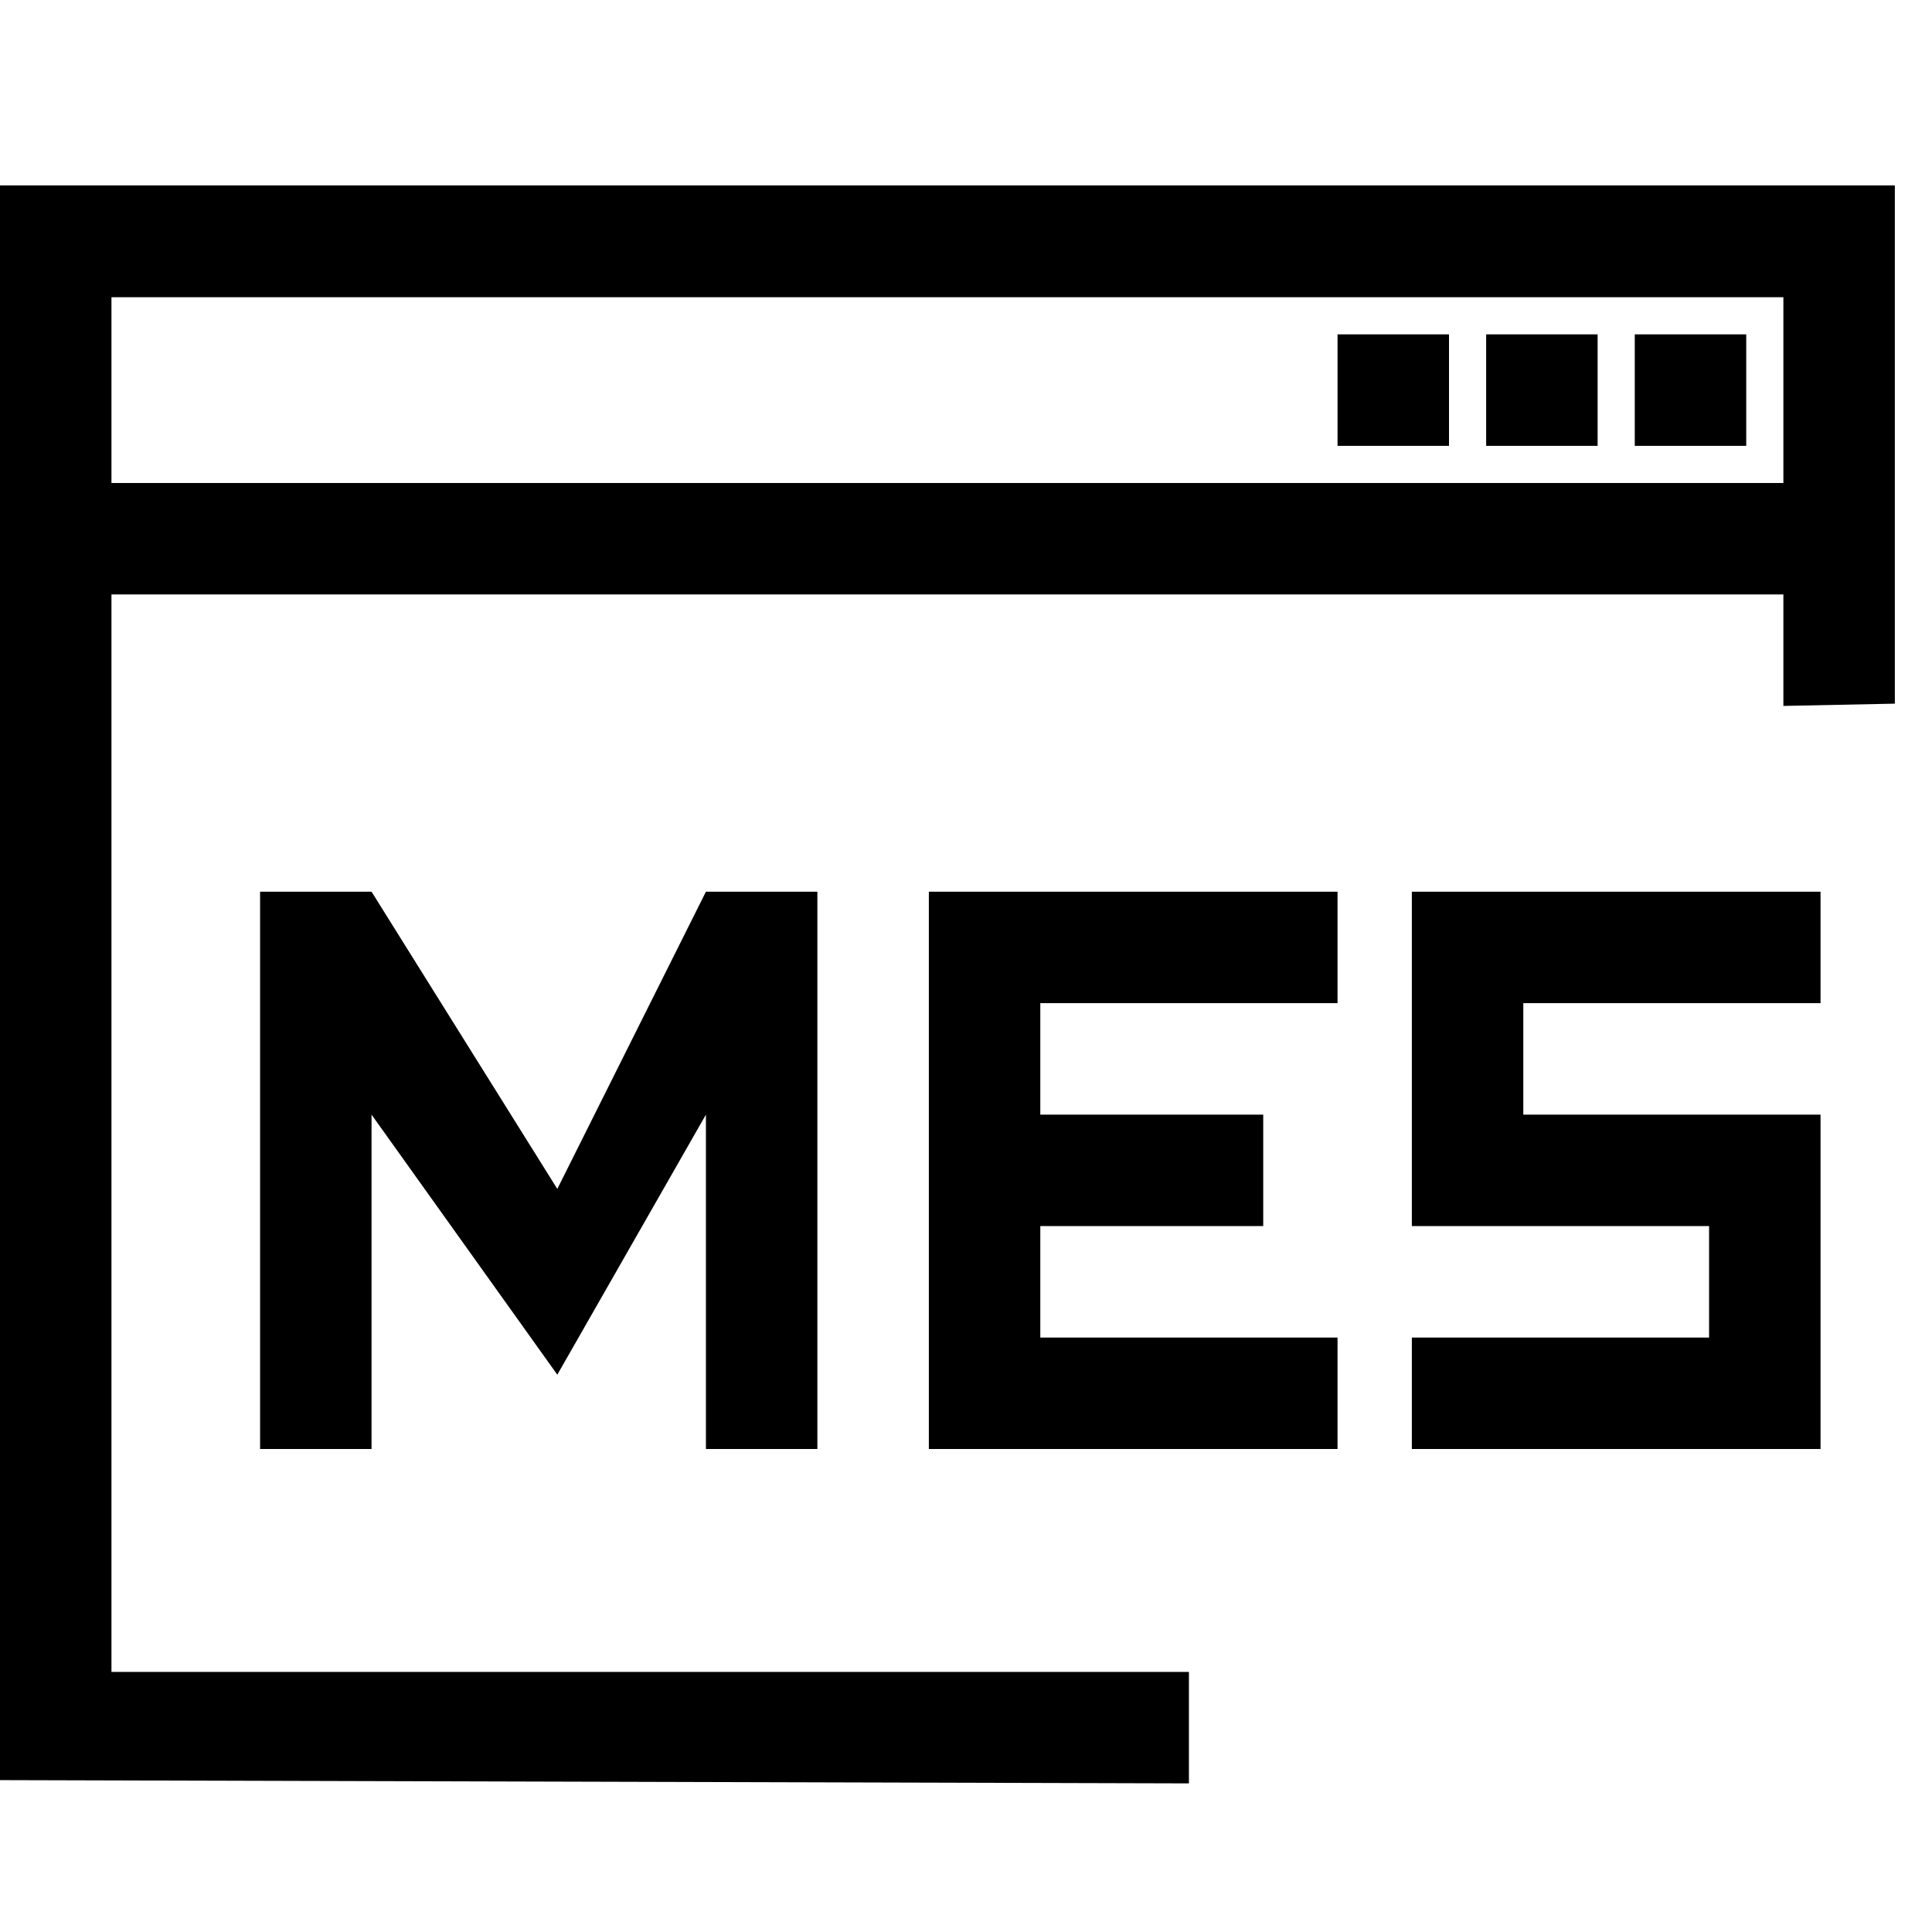 <?xml version="1.0" standalone="no"?><!DOCTYPE svg PUBLIC "-//W3C//DTD SVG 1.1//EN" "http://www.w3.org/Graphics/SVG/1.1/DTD/svg11.dtd"><svg t="1614261066144" class="icon" viewBox="0 0 1024 1024" version="1.1" xmlns="http://www.w3.org/2000/svg" p-id="2100" xmlns:xlink="http://www.w3.org/1999/xlink" width="200" height="200"><defs><style type="text/css"></style></defs><path d="M748.308 649.846h157.538v59.077h-157.538v59.077h216.615v-177.231h-157.538v-59.077h157.538v-59.077H748.308v177.231z m-256 118.154h216.615v-59.077h-157.538v-59.077h118.154v-59.077h-118.154v-59.077h157.538v-59.077H492.308v295.385z m-59.077 0V472.615h-59.077l-78.769 157.538-98.462-157.538H137.846v295.385h59.077v-177.231l98.462 137.846 78.769-137.846v177.231h59.077zM0 98.265v845.233L630.154 945.231v-59.077H59.077V315.077h886.154v59.077l59.077-1.201V98.265H0zM945.231 256H59.077V157.538h886.154v98.462z m-19.692-78.769h-59.077v59.077h59.077V177.231z m-157.538 0h-59.077v59.077h59.077V177.231z m78.769 0h-59.077v59.077h59.077V177.231z" p-id="2101"></path></svg>